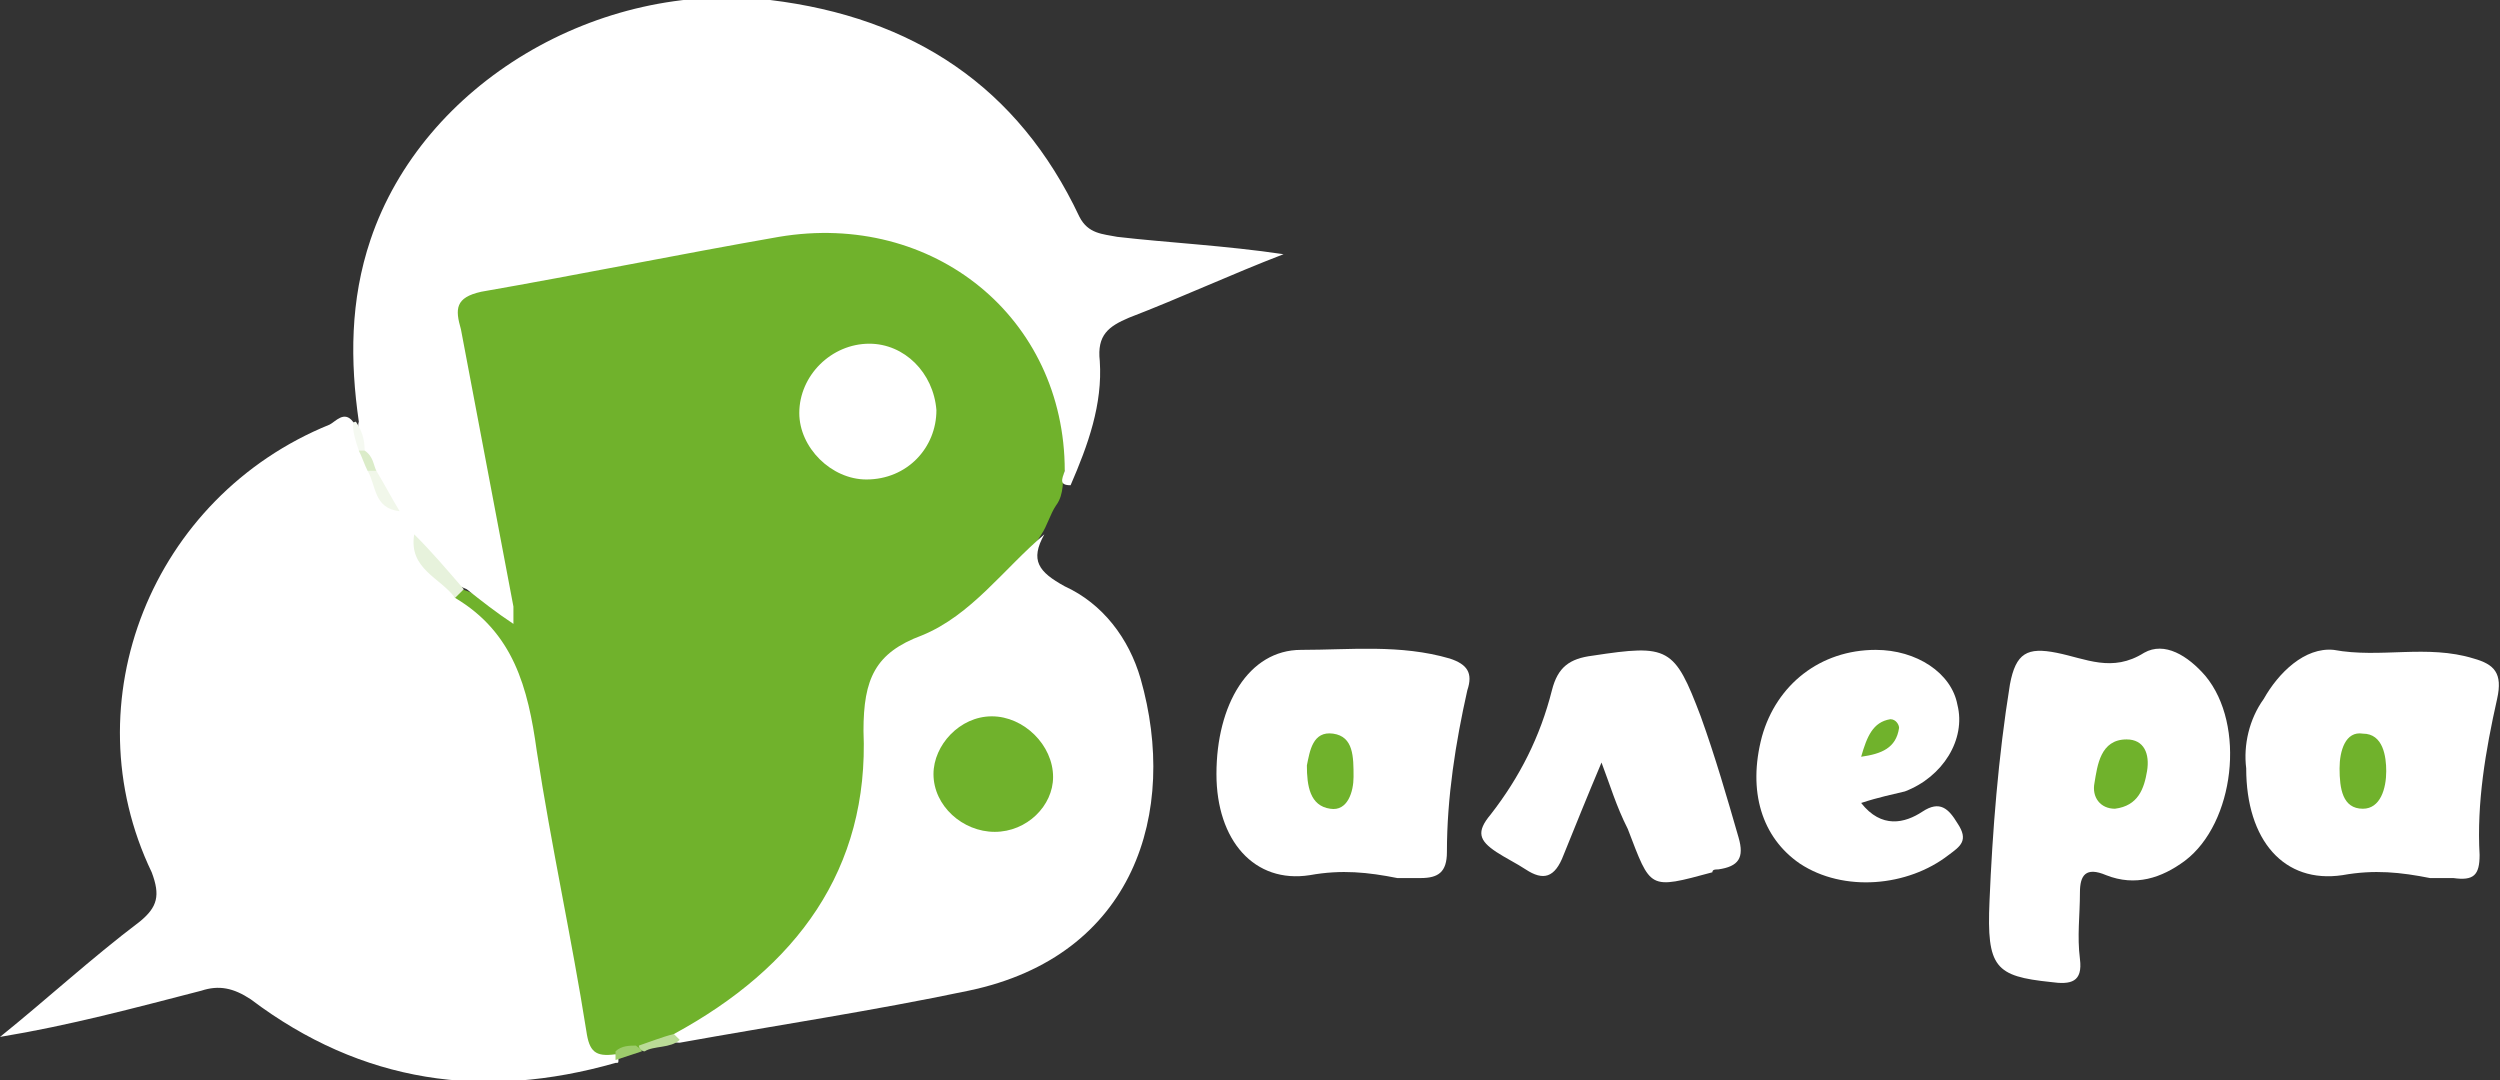 <svg width="81" height="35" viewBox="0 0 81 35" fill="none" xmlns="http://www.w3.org/2000/svg">
<rect x="0" y="0" width="81" height="35" fill="#333333" stroke="none"/>
<g clip-path="url(#clip0)">
<path d="M34.215 16.377C34.026 16.658 33.931 17.032 33.742 17.313C32.608 19.184 30.907 20.495 28.922 21.43C28.166 21.805 28.166 22.273 28.26 23.021C28.827 26.765 25.992 31.818 22.589 33.409C22.306 33.503 22.117 33.503 21.833 33.69C21.455 33.877 20.983 33.877 20.51 34.064C20.226 34.158 19.943 34.251 19.659 34.345C18.714 34.439 18.714 33.69 18.525 33.128C17.958 30.134 17.391 27.139 16.824 24.051C16.54 22.553 16.351 20.963 14.839 20.12C14.65 20.027 14.461 19.746 14.461 19.465C14.461 19.278 14.556 19.091 14.839 19.091C15.217 19.091 15.501 19.372 15.973 19.559C15.501 16.845 14.934 14.225 14.556 11.698C14.461 11.324 14.367 10.856 14.367 10.481C14.367 9.92 14.556 9.452 15.123 9.358C19.281 8.703 23.251 7.393 27.504 7.487C30.907 7.58 34.404 11.043 34.593 14.412C34.593 14.693 34.593 14.973 34.498 15.254C34.404 15.535 34.498 16.003 34.215 16.377Z" fill="#70B22C"/>
<path d="M14.745 19.372C16.635 20.495 17.107 22.273 17.391 24.332C17.863 27.42 18.525 30.414 18.998 33.409C19.092 34.064 19.281 34.251 19.943 34.158C20.037 34.251 20.037 34.251 20.037 34.345C20.037 34.438 20.037 34.438 19.943 34.438C15.69 35.655 11.72 35.094 8.128 32.38C7.561 32.005 7.089 31.912 6.522 32.099C4.348 32.66 2.268 33.222 0 33.596C1.512 32.38 2.93 31.07 4.537 29.853C5.104 29.385 5.198 29.011 4.915 28.262C2.268 22.741 4.915 16.096 10.68 13.757C10.869 13.663 11.153 13.289 11.436 13.663C11.625 13.85 11.815 14.131 11.909 14.412C12.004 14.693 12.098 14.973 12.287 15.254C12.476 15.722 12.665 16.19 13.043 16.471C13.232 16.658 13.421 16.939 13.516 17.219C13.705 18.061 14.461 18.529 14.745 19.372Z" fill="white"/>
<path d="M13.421 17.313C13.138 17.22 12.949 16.939 12.949 16.564C12.476 16.284 12.193 15.816 12.193 15.348C12.098 15.067 11.909 14.786 11.815 14.506C11.815 14.225 11.531 13.944 11.626 13.663C11.342 11.698 11.342 9.733 12.004 7.768C13.705 2.714 19.376 -0.655 24.952 0C29.584 0.562 32.986 2.808 34.971 7.019C35.255 7.58 35.727 7.58 36.2 7.674C37.806 7.861 39.697 7.955 41.587 8.236C39.886 8.891 38.279 9.639 36.578 10.294C35.916 10.575 35.538 10.856 35.633 11.698C35.727 13.102 35.255 14.412 34.687 15.722C34.309 15.722 34.404 15.535 34.498 15.254C34.498 10.294 30.245 6.832 25.236 7.674C22.022 8.236 18.809 8.891 15.595 9.452C14.745 9.639 14.745 10.014 14.934 10.669C15.501 13.663 16.068 16.658 16.635 19.653C16.635 19.746 16.635 19.933 16.635 20.214C16.068 19.84 15.595 19.465 15.123 19.091C14.178 18.717 13.705 18.062 13.421 17.313Z" fill="white"/>
<path d="M21.833 33.503C25.803 31.35 28.166 28.169 27.977 23.677C27.977 21.992 28.355 21.15 29.867 20.588C31.474 19.933 32.513 18.436 33.837 17.313C33.364 18.155 33.648 18.53 34.498 18.997C35.727 19.559 36.578 20.682 36.956 21.992C38.184 26.297 36.767 30.976 31.379 32.099C28.26 32.754 25.141 33.222 22.022 33.784C21.739 33.784 21.739 33.69 21.833 33.503Z" fill="white"/>
<path d="M64.46 29.198C64.554 26.952 64.743 24.519 65.121 22.179C65.311 21.15 65.689 20.962 66.634 21.15C67.579 21.337 68.43 21.805 69.469 21.15C70.131 20.775 70.887 21.243 71.454 21.898C72.777 23.489 72.399 26.671 70.792 27.888C70.036 28.449 69.186 28.73 68.24 28.356C67.579 28.075 67.39 28.356 67.39 28.917C67.39 29.666 67.295 30.321 67.39 31.07C67.484 31.818 67.106 31.912 66.445 31.818C64.649 31.631 64.365 31.35 64.46 29.198Z" fill="white"/>
<path d="M72.777 24.893C72.683 24.144 72.872 23.302 73.344 22.647C73.817 21.805 74.668 20.962 75.613 21.056C77.125 21.337 78.637 20.869 80.15 21.337C80.811 21.524 81.095 21.805 80.906 22.647C80.528 24.331 80.244 26.016 80.339 27.7C80.339 28.355 80.15 28.543 79.488 28.449C79.204 28.449 78.921 28.449 78.732 28.449C77.787 28.262 76.936 28.168 75.896 28.355C74.006 28.636 72.777 27.232 72.777 24.893Z" fill="white"/>
<path d="M39.413 25.08C39.413 22.834 40.453 21.056 42.154 21.056C43.761 21.056 45.368 20.869 46.974 21.337C47.541 21.524 47.73 21.805 47.541 22.366C47.163 24.051 46.88 25.829 46.88 27.607C46.88 28.262 46.596 28.449 46.029 28.449C45.746 28.449 45.462 28.449 45.273 28.449C44.328 28.262 43.477 28.168 42.438 28.355C40.642 28.636 39.413 27.233 39.413 25.08Z" fill="white"/>
<path d="M51.889 24.706C51.416 25.829 51.038 26.765 50.66 27.701C50.377 28.449 49.999 28.543 49.432 28.169C49.148 27.981 48.77 27.794 48.486 27.607C47.919 27.233 47.825 26.952 48.297 26.39C49.243 25.174 49.904 23.864 50.282 22.366C50.471 21.618 50.849 21.337 51.605 21.243C54.063 20.869 54.252 20.963 55.103 23.209C55.575 24.519 55.953 25.829 56.331 27.139C56.52 27.794 56.331 28.075 55.67 28.169C55.575 28.169 55.481 28.169 55.481 28.262C53.401 28.824 53.496 28.824 52.74 26.858C52.362 26.11 52.173 25.455 51.889 24.706Z" fill="white"/>
<path d="M60.301 26.016C60.963 26.858 61.719 26.671 62.286 26.297C62.853 25.922 63.136 26.203 63.42 26.671C63.798 27.233 63.515 27.42 63.136 27.701C61.813 28.73 59.734 28.917 58.316 27.981C57.087 27.139 56.615 25.642 57.087 23.864C57.56 22.179 58.978 21.056 60.774 21.056C62.097 21.056 63.231 21.805 63.42 22.834C63.704 23.957 62.947 25.174 61.719 25.642C61.341 25.735 60.868 25.829 60.301 26.016Z" fill="white"/>
<path d="M21.833 33.502C21.928 33.596 21.928 33.596 22.022 33.69C21.739 33.97 21.172 33.877 20.888 34.064C20.794 34.064 20.699 33.97 20.699 33.877C20.983 33.783 21.455 33.596 21.833 33.502Z" fill="#BADB97"/>
<path d="M20.605 33.877C20.699 33.971 20.794 33.971 20.794 34.064C20.51 34.158 20.226 34.251 19.943 34.345C19.943 34.251 19.943 34.158 19.943 34.064C20.132 33.877 20.415 33.877 20.605 33.877Z" fill="#9DCC6C"/>
<path d="M11.531 13.663C11.72 13.944 11.815 14.225 11.815 14.599C11.72 14.693 11.626 14.693 11.626 14.599C11.531 14.318 11.437 14.037 11.437 13.757C11.437 13.663 11.531 13.663 11.531 13.663Z" fill="#F5F9F1"/>
<path d="M30.34 13.289C30.34 14.505 29.394 15.535 28.071 15.535C26.937 15.535 25.897 14.505 25.897 13.382C25.897 12.166 26.937 11.136 28.166 11.136C29.3 11.136 30.245 12.072 30.34 13.289Z" fill="white"/>
<path d="M13.421 17.313C13.988 17.875 14.461 18.436 15.028 19.091C14.933 19.185 14.839 19.278 14.744 19.372C14.272 18.717 13.232 18.436 13.421 17.313Z" fill="#E7F2DC"/>
<path d="M12.193 15.254C12.476 15.722 12.665 16.096 12.949 16.564C12.098 16.47 12.193 15.722 11.909 15.254C12.004 15.16 12.098 15.16 12.193 15.254Z" fill="#F1F7EA"/>
<path d="M12.193 15.254C12.098 15.254 12.004 15.254 11.909 15.254C11.815 15.067 11.72 14.786 11.626 14.599C11.72 14.599 11.815 14.599 11.815 14.599C12.098 14.786 12.098 15.067 12.193 15.254Z" fill="#DBECC9"/>
<path d="M32.23 26.952C31.19 26.952 30.245 26.11 30.245 25.08C30.245 24.144 31.096 23.209 32.135 23.209C33.175 23.209 34.12 24.144 34.12 25.174C34.12 26.11 33.27 26.952 32.23 26.952Z" fill="#70B22C"/>
<path d="M69.564 24.986C69.469 25.548 69.28 26.109 68.524 26.203C68.051 26.203 67.768 25.829 67.862 25.361C67.957 24.799 68.051 23.957 68.902 23.957C69.469 23.957 69.658 24.425 69.564 24.986Z" fill="#70B22C"/>
<path d="M77.314 24.987C77.314 25.548 77.125 26.203 76.558 26.203C75.896 26.203 75.802 25.548 75.802 24.893C75.802 24.332 75.99 23.677 76.558 23.77C77.219 23.77 77.314 24.519 77.314 24.987Z" fill="#70B22C"/>
<path d="M42.343 24.8C42.438 24.332 42.532 23.677 43.194 23.77C43.855 23.864 43.855 24.519 43.855 25.174C43.855 25.642 43.666 26.297 43.099 26.203C42.438 26.11 42.343 25.455 42.343 24.8Z" fill="#70B22C"/>
<path d="M60.301 24.519C60.49 23.864 60.679 23.396 61.246 23.302C61.435 23.302 61.53 23.489 61.53 23.583C61.435 24.238 60.963 24.425 60.301 24.519Z" fill="#70B22C"/>
</g>
<defs>
<clipPath id="clip0">
<rect width="81" height="35" fill="white"/>
</clipPath>
</defs>
</svg>
